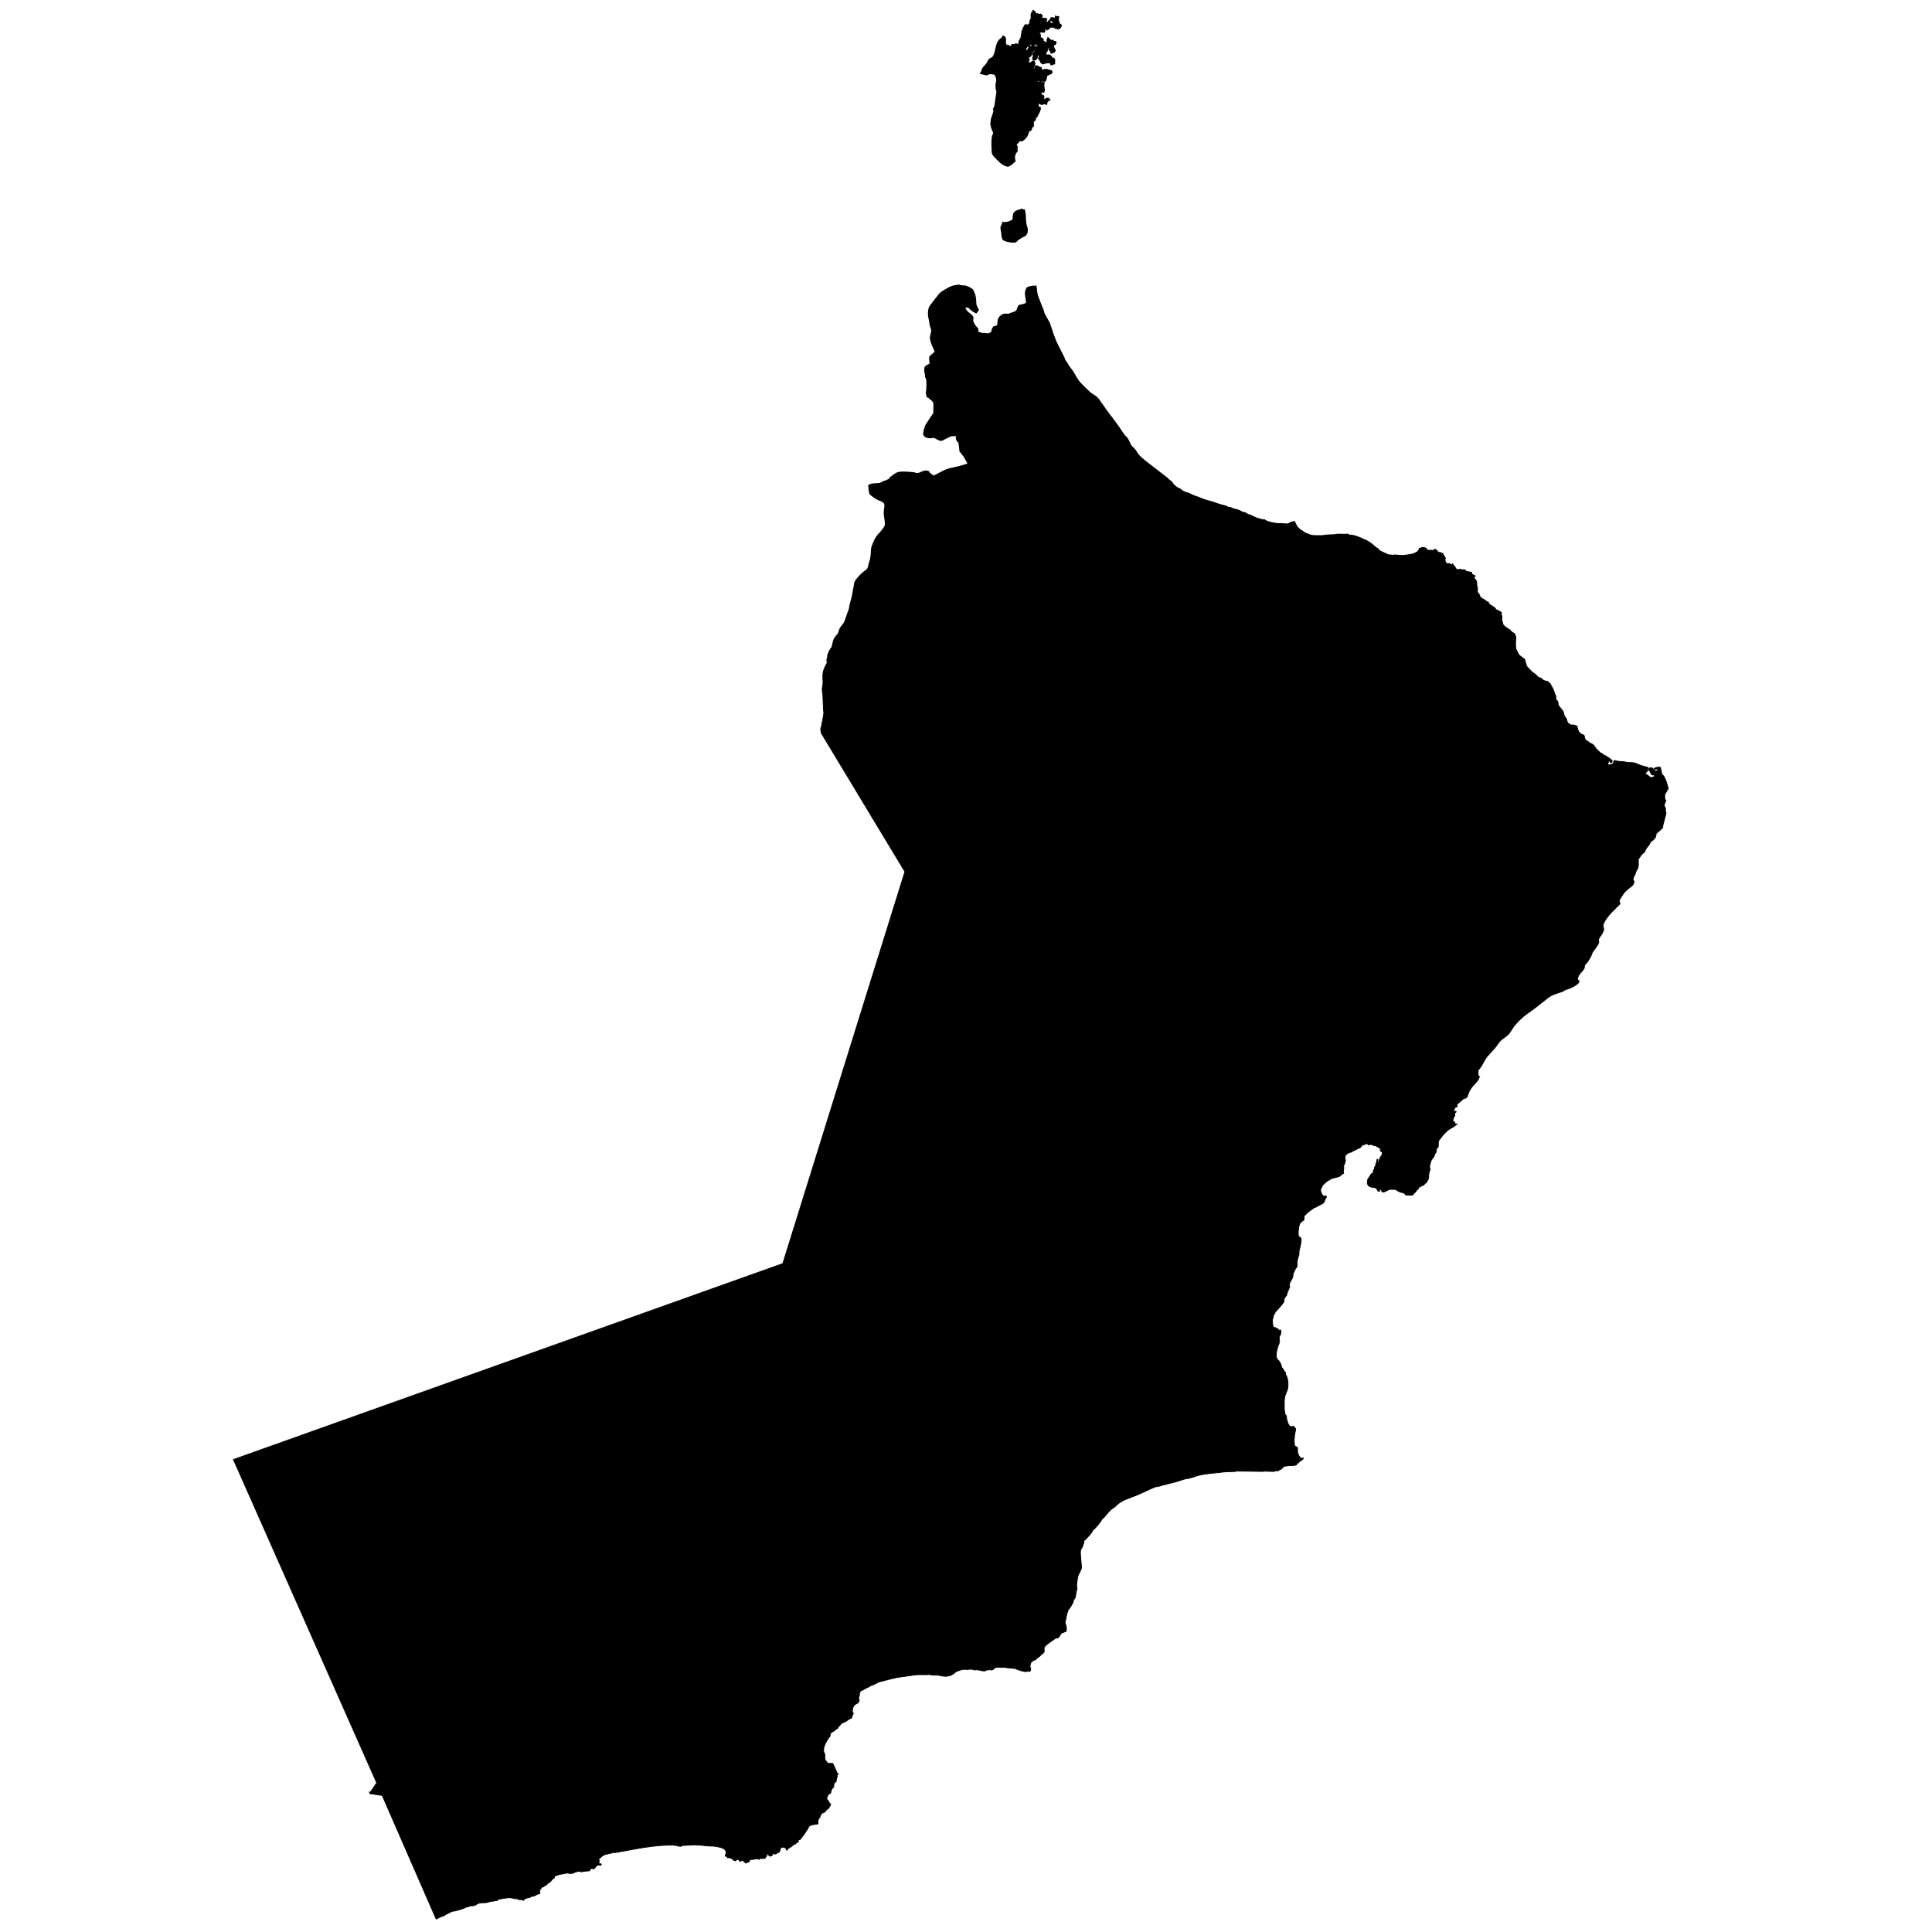 <?xml version="1.0" encoding="UTF-8" standalone="no"?>
<svg
   width="1024"
   height="1024"
   viewBox="0 0 2048 2048"
   id="svg2"
   version="1.1"
   inkscape:version="1.1.2 (b8e25be8, 2022-02-05)"
   sodipodi:docname="vector.svg"
   xmlns:inkscape="http://www.inkscape.org/namespaces/inkscape"
   xmlns:sodipodi="http://sodipodi.sourceforge.net/DTD/sodipodi-0.dtd"
   xmlns="http://www.w3.org/2000/svg"
   xmlns:svg="http://www.w3.org/2000/svg"
   xmlns:rdf="http://www.w3.org/1999/02/22-rdf-syntax-ns#"
   xmlns:cc="http://creativecommons.org/ns#"
   xmlns:dc="http://purl.org/dc/elements/1.1/">
  <defs
     id="defs616" />
  <sodipodi:namedview
     pagecolor="#ffffff"
     bordercolor="#666666"
     borderopacity="1"
     objecttolerance="10"
     gridtolerance="10"
     guidetolerance="10"
     inkscape:pageopacity="0"
     inkscape:pageshadow="2"
     inkscape:window-width="1512"
     inkscape:window-height="872"
     id="namedview614"
     showgrid="false"
     inkscape:zoom="0.38779045"
     inkscape:cx="483.50855"
     inkscape:cy="510.58503"
     inkscape:window-x="0"
     inkscape:window-y="38"
     inkscape:window-maximized="1"
     inkscape:current-layer="svg2"
     fit-margin-top="0"
     fit-margin-left="0"
     fit-margin-right="0"
     fit-margin-bottom="0"
     inkscape:pagecheckerboard="0"
     width="1024px" />
  <title
     id="title4">Flag of Oman</title>
  <path
     style="fill:#000000;fill-opacity:1;stroke:#000000;stroke-width:0.822;stroke-opacity:1"
     d="m 771.206,1360.368 -27.272,9.707 v 585.967 c 1.798,0.192 3.594,0.516 5.393,0.668 2.086,0.178 4.224,0.171 6.317,0.257 0.408,0.018 0.938,-0.016 1.336,0.051 5.586,0.924 15.919,1.988 11.71,9.861 l 0.257,0.565 0.976,0.565 0.924,-0.051 0.462,1.541 c 0.807,-0.587 3.39,0.026 4.212,0.308 l 0.514,1.027 h 1.13 l 0.668,1.284 1.13,0.154 0.462,0.359 c 0.488,-0.498 1.946,-1.683 2.722,-1.643 0.886,0.35 2.105,1.427 2.414,2.363 l 2.311,-1.643 0.205,0.462 c 0.926,0.168 1.448,1.066 2.003,1.746 l 1.078,0.308 0.514,0.822 c 0.613,-0.634 2.028,-1.238 2.927,-1.13 l 0.77,-0.719 -0.154,-1.079 0.36,-0.462 1.181,-0.102 0.462,-0.616 c 1.101,0.546 5.331,-0.453 6.471,-0.77 l 1.849,0.873 0.873,-0.411 0.154,-1.13 1.233,0.205 0.616,0.616 1.49,-0.668 0.668,0.565 1.592,-0.462 0.308,-1.181 c 2.436,-1.53 0.509,-2.986 1.438,-3.903 0.927,1.233 2.124,1.713 2.979,2.979 2.255,-0.422 3.306,-0.537 2.979,-3.03 l 2.722,0.873 c 0.275,-0.385 1.165,-0.565 1.592,-0.565 l 0.77,-0.925 1.387,-0.205 1.335,-1.541 -0.102,-0.616 1.233,-3.03 0.719,-0.565 c 2.592,0 4.793,0.453 5.444,3.338 0.652,-0.274 1.29,-1.354 1.438,-2.003 0.791,-0.095 1.912,-0.929 2.363,-1.541 l 0.565,0.103 c 1.076,-1.152 3.539,-3.178 5.187,-3.441 l 0.719,-1.233 1.284,-0.308 0.616,-0.565 0.257,-1.849 c 0.358,-0.427 1.31,-0.714 1.849,-0.668 0.826,-0.572 0.685,-1.147 0.924,-1.438 0.675,-0.817 3.742,-4.268 3.852,-5.136 l 0.514,-0.308 c 0.425,-1.606 1.195,-1.906 1.9,-3.03 0.667,-1.063 1.217,-2.32 1.798,-3.441 1.163,-2.25 7.214,-2.716 9.553,-2.979 l 0.462,-0.668 c -0.656,-1.782 0.12,-5.229 1.849,-6.215 0.202,-1.783 1.255,-3.122 2.157,-4.622 l 0.411,-0.154 c 1.399,-0.502 2.563,-0.816 3.544,-2.003 0.205,-0.246 0.648,-1.22 0.822,-1.387 0.296,-0.283 1.877,-1.171 2.054,-1.387 0.908,-1.096 1.716,-2.822 2.465,-4.058 l -0.308,-1.027 -1.284,-1.027 c -0.023,-1.155 -1.923,-3.193 -2.619,-4.109 0.366,-1.686 0.979,-4.37 2.568,-5.393 l 1.284,-0.308 c 0.046,-0.054 0.292,-0.309 0.308,-0.359 0.738,-3.304 0.274,-3.28 2.568,-5.855 l 0.822,-0.924 c -0.14,-1.292 0.089,-2.876 0.462,-4.109 0.822,-0.216 1.864,-1.293 2.26,-2.003 -0.154,-1.76 0.069,-2.989 1.027,-4.571 l -0.36,-1.643 1.284,-1.387 -1.181,-0.77 c -0.217,-1.191 -3.016,-6.837 -3.544,-8.063 -0.312,-0.725 -0.712,-1.408 -1.078,-2.106 l -0.462,-0.308 c -0.914,0.273 -2.27,0.289 -3.184,0 l -0.513,0.411 c -2.071,-0.89 -4.14,-3.683 -4.314,-5.958 -0.084,-1.099 0.231,-2.291 0.154,-3.39 -0.016,-0.211 -1.116,-2.929 -1.233,-3.441 -1.15,-5.055 3.62,-12.812 6.728,-16.384 l 0.205,-2.414 c 0.133,-0.166 0.98,-1.256 1.079,-1.335 0.306,-0.243 0.488,-0.31 0.822,-0.514 0.891,-0.544 2.001,-1.102 2.825,-1.746 0.75,-0.583 1.273,-1.26 2.106,-1.746 l 1.13,-0.616 c 0.173,-1.341 1.3,-1.974 2.106,-2.876 0.452,-0.508 0.844,-1.299 1.336,-1.746 1.471,-1.338 3.633,-1.746 5.29,-2.722 2.179,-1.284 2.588,-2.41 5.701,-3.338 0.972,-1.584 1.054,-3.47 2.054,-4.982 -0.818,-0.655 -1.05,-2.052 -1.027,-3.03 0.053,-2.145 1.092,-5.24 2.928,-6.523 0.682,-0.476 1.579,-0.701 2.26,-1.181 2.041,-1.435 2.515,-3.306 1.335,-5.444 0.327,-1.026 0.82,-2.189 1.027,-3.236 0.059,-0.299 -0.117,-1.498 -0.051,-1.746 0.175,-0.672 0.769,-1.614 1.078,-2.26 0.556,-1.16 2.003,-1.114 3.03,-1.643 0.879,-0.45 1.644,-1.177 2.517,-1.643 0.768,-0.411 1.688,-0.631 2.465,-1.027 0.766,-0.391 1.434,-0.972 2.209,-1.335 1.267,-0.595 2.671,-0.972 3.955,-1.541 1.929,-0.856 3.875,-2.239 5.855,-2.927 0.631,-0.219 1.4,-0.238 2.054,-0.411 3.346,-0.887 6.572,-1.863 9.964,-2.619 2.516,-0.56 5.113,-1.277 7.653,-1.695 3.693,-0.608 7.436,-1.031 11.145,-1.541 2.764,-0.38 5.755,-1.009 8.526,-1.181 3.744,-0.233 7.64,-0.035 11.402,-0.051 0.128,0 0.283,-0.205 0.411,-0.205 1.016,0.018 2.185,-0.023 3.184,0.102 0.156,0.02 0.632,0.411 0.77,0.411 l 5.649,0.205 c 0.202,0.016 0.936,-0.185 1.079,-0.154 1.734,0.368 10.359,2.563 11.864,0.308 l 1.13,0.462 c 1.855,-1.491 4.296,-1.68 5.598,-3.903 l 0.565,-0.051 c 0.795,-1.329 3.048,-0.862 3.852,-1.952 l 1.233,-0.102 0.873,-0.668 c 1.397,-0.056 2.867,-0.172 4.263,-0.154 0.442,0 0.948,0.222 1.387,0.205 1.793,-0.053 3.726,-0.61 5.547,-0.257 0.921,0.179 1.955,0.617 2.876,0.719 0.646,0.072 1.445,-0.23 2.106,-0.205 2.981,0.112 5.738,1.405 8.937,1.233 l 0.976,-0.822 c 0.636,-0.016 3.016,-0.159 3.493,-0.616 3.032,1.239 4.54,-0.441 6.625,-2.311 h 0.873 c 1.161,-0.067 2.438,-0.232 3.595,-0.205 1.125,0.026 2.967,0.737 3.955,-0.103 0.853,0.594 11.173,1.329 13.354,1.592 0.082,0.123 0.612,0.701 0.668,0.719 3.268,1.022 6.688,2.482 10.169,2.465 0.174,0 0.719,-0.338 0.924,-0.359 0.83,-0.085 1.78,0.016 2.619,0 l 0.873,-0.719 0.205,-2.517 c -0.702,-0.828 -0.822,-1.97 -0.616,-2.979 0.016,-0.056 0.472,-2.237 0.514,-2.311 0.938,-1.689 3.387,-3.542 5.341,-3.698 0.626,-0.7 1.341,-1.64 2.054,-2.208 0.637,-0.509 1.478,-0.819 2.106,-1.335 0.623,-0.513 1.087,-1.313 1.695,-1.849 1.018,-0.897 2.301,-1.394 3.03,-2.671 0.426,-0.75 0.176,-3.575 0.051,-4.366 0.4,-0.698 0.809,-1.621 1.284,-2.26 0.886,-1.19 9.321,-6.966 11.145,-8.269 4.346,0.621 3.878,-4.094 6.728,-5.495 1.238,-0.61 2.711,-1.045 4.006,-1.541 1.133,-0.833 0.307,-5.207 0.102,-6.215 -0.196,-0.966 -0.777,-1.963 -0.924,-2.927 -0.021,-0.138 0.138,-1.857 0.154,-2.106 0.043,-0.637 0.513,-0.969 0.668,-1.541 0.189,-0.692 0.092,-1.507 0.257,-2.208 0.607,-2.588 1.288,-6.423 2.774,-8.68 0.058,-0.036 0.384,-0.163 0.411,-0.205 1.444,-2.373 3.307,-4.923 4.365,-7.499 0.132,-0.319 0.18,-1.535 0.308,-1.798 0.194,-0.398 1.621,-2.174 1.695,-2.414 0.652,-2.104 0.716,-4.653 1.181,-6.831 0.082,-0.385 0.754,-2.019 0.77,-2.26 0.079,-1.302 -0.406,-2.748 -0.359,-4.058 0.084,-2.35 0.518,-4.843 0.77,-7.191 0.054,-0.506 0.417,-1.083 0.514,-1.592 0.043,-0.227 -0.056,-1.018 0,-1.181 0.695,-2.002 3.995,-7.318 3.852,-9.142 l -1.181,-15.048 0.205,-3.39 c 0.335,-1.093 1.42,-2.263 1.9,-3.338 0.669,-1.5 1.135,-3.225 1.695,-4.777 l -0.565,-1.079 c 1.901,-1.69 9.862,-9.632 9.604,-11.607 3.314,-2.341 6.402,-6.828 9.039,-9.912 0.117,-0.136 0.286,-1.112 0.411,-1.284 0.585,-0.807 1.562,-1.633 2.26,-2.363 0.125,-0.132 0.509,-0.23 0.616,-0.359 2.561,-3.133 5.067,-6.355 8.166,-8.988 0.592,-0.503 1.473,-0.819 2.106,-1.284 2.01,-1.474 3.685,-3.585 5.752,-4.982 1.982,-1.338 4.336,-2.455 6.42,-3.647 0.177,-0.102 0.759,-0.11 0.976,-0.205 3.798,-1.648 7.702,-2.932 11.505,-4.52 6.271,-2.616 12.333,-5.854 18.644,-8.372 0.72,-0.288 1.902,-0.579 2.671,-0.719 0.168,-0.033 0.685,0.145 0.822,0.103 6.923,-2.137 13.943,-3.624 20.904,-5.598 3.732,-1.058 7.921,-3.027 11.864,-2.979 l 0.616,-0.565 c 2.584,0.072 5.677,-1.637 8.166,-2.311 5.279,-1.428 11.048,-2.168 16.487,-2.722 l 9.45,-0.976 c 0.079,-0.01 0.713,-0.31 0.822,-0.359 l 0.411,0.205 c 4.322,-0.6 8.571,-0.352 12.891,-0.616 0.339,-0.02 1.47,-0.462 1.746,-0.462 9.414,0.15 18.832,0.235 28.248,0.36 0.202,0 0.646,-0.237 0.873,-0.257 0.541,-0.044 1.199,0.035 1.746,0.051 l 8.68,0.257 c 0.103,0 1.047,-0.56 1.233,-0.616 0.865,-0.26 2.373,-0.062 3.287,-0.103 1.036,-1.063 2.425,-1.198 3.493,-2.003 0.751,-0.569 1.286,-1.576 2.003,-2.208 1.369,-1.204 9.228,-1.476 11.351,-1.438 0.267,0.01 2.23,-0.526 2.619,-0.616 l 0.616,-2.157 1.13,0.205 1.592,-1.9 c 0.913,0.064 3.068,-1.92 3.647,-2.517 l 0.308,-0.976 -1.438,0.462 -1.49,-0.462 c -1.257,-1.014 -2.771,-3.813 -3.082,-5.341 -0.4,-1.967 0.084,-4.113 -0.565,-6.112 -0.638,-0.161 -2.414,-0.828 -2.671,-1.541 -1.121,-5.664 -0.233,-11.066 0.924,-16.641 0.03,-0.138 -0.087,-1.415 -0.102,-1.644 l -1.695,-2.054 c -0.835,-0.429 -2.015,0.189 -2.876,0.205 -3.476,0.044 -5.1,-9.431 -5.136,-11.607 l -1.233,-1.335 c -0.539,-2.825 -1.095,-5.552 -0.873,-8.423 l 0.051,-0.36 c -0.212,-3.369 -0.231,-8.157 0.77,-11.351 0.717,-2.283 1.972,-4.485 2.619,-6.78 1.011,-3.589 0.62,-12.832 -2.209,-15.305 0.27,-0.713 0.082,-2.053 -0.205,-2.722 -1.528,-0.212 -1.945,-3.904 -3.647,-4.571 -0.422,-1.456 -0.825,-3.712 -1.746,-4.982 l 0.102,-0.359 c -1.283,-0.751 -1.05,-1.58 -1.644,-2.311 -0.182,-0.225 -1.011,-0.681 -1.233,-0.924 -2.952,-3.236 -0.475,-11.604 0.616,-14.946 0.235,-0.718 0.762,-1.384 0.976,-2.106 0.053,-0.179 -0.034,-0.852 0,-1.079 0.054,-0.344 0.494,-1.129 0.514,-1.438 0.051,-0.769 -0.551,-3.326 -0.462,-3.801 0.255,-1.361 1.333,-2.799 1.695,-4.16 0.234,-0.881 0.175,-2.256 0.257,-3.184 0.016,-0.133 -0.074,-0.563 -0.104,-0.719 -0.45,0.238 -1.417,0.45 -1.9,0.205 -0.373,-0.319 -1.229,-1.134 -1.438,-1.592 l -0.924,0.051 c -0.437,-0.46 -1.716,-1.541 -2.414,-1.541 l -0.616,0.719 c -1.397,-0.932 -1.887,-6.947 -1.643,-8.629 0.253,-1.745 1.229,-3.358 1.181,-5.187 l 0.565,-0.565 -0.051,-0.359 1.027,-1.233 0.102,-0.924 c 0.531,-0.054 7.617,-8.287 8.32,-9.348 0.455,-0.684 0.845,-1.532 1.233,-2.26 -0.996,-1.972 1.577,-4.978 2.722,-6.266 -0.379,-1.279 2.74,-7.128 3.338,-9.193 l -0.668,-1.181 c -0.048,-0.75 0.103,-1.487 0.36,-2.208 H 771.206 Z"
     id="rect8"
     inkscape:connector-curvature="0" />
  <path
     style="fill:#000000;fill-opacity:1;stroke:#000000;stroke-width:5.424;stroke-miterlimit:4;stroke-dasharray:none;stroke-opacity:1"
     d="m 1015.732,304.404 c -0.639,0.049 -1.364,0.407 -2.003,0.514 -0.776,0.128 -1.66,0.071 -2.414,0.257 -2.313,0.57 -5.735,2.558 -7.858,3.749 -0.781,0.439 -4.987,3.072 -5.495,3.698 -1.368,1.68 -10.582,13.324 -10.786,13.97 -1.136,3.616 -1.106,7.427 -0.102,11.094 0.586,2.146 0.869,6.403 1.541,8.012 1.998,4.781 1.092,5.559 0.154,10.323 -0.051,0.251 -0.479,2.066 -0.462,2.208 0.028,0.72 0.933,3.426 1.13,4.366 0.421,2.007 3.137,6.92 4.058,9.604 -0.256,3.44 -3.84,4.682 -5.804,6.985 -0.578,2.709 1.045,5.703 0.205,7.807 -1.567,1.325 -3.653,1.797 -5.239,3.133 -0.711,3.412 -0.107,2.957 0.462,6.215 0.127,0.736 -0.069,1.699 0.102,2.414 0.243,1.019 1.04,2.064 1.233,3.082 0.416,2.183 0.327,8.198 0.205,10.683 -0.125,2.544 -1.003,3.691 -0.102,6.471 1.27,0.442 2.281,1.519 3.287,2.363 1.333,1.118 2.958,2.407 3.646,4.057 1.343,3.22 0.411,10.076 0.411,13.765 -1.074,1.068 -7.767,11.266 -8.526,12.635 -0.512,0.924 -2.343,7.266 -2.209,8.166 1.308,2.704 7.068,1.845 9.296,1.387 1.488,0.818 3.063,1.427 4.52,2.311 3.181,1.929 3.567,0.489 6.061,-0.77 1.401,-0.707 2.859,-1.286 4.263,-2.003 0.509,-0.258 1.185,-0.808 1.695,-0.924 2.039,-0.47 5.049,-0.232 7.242,-0.411 0.672,0.662 1.357,1.307 1.798,2.157 -0.39,3.174 -0.115,4.133 2.362,6.266 0.702,3.052 0.922,6.387 1.284,9.502 1.178,1.619 2.585,3.065 3.749,4.674 0.588,0.815 4.051,6.942 4.52,7.961 0.345,0.751 0.514,1.806 0.616,2.619 -3.357,2.533 -17.884,5.412 -21.623,6.317 -4.592,1.113 -8.943,3.993 -13.2,6.112 -1.684,0.837 -3.453,1.953 -5.393,1.284 -1.574,-1.328 -4.982,-3.037 -5.598,-4.879 -2.533,-0.98 -6.496,2.344 -10.169,2.568 -1.784,0.108 -3.214,-0.765 -4.879,-0.976 -2.651,-0.339 -10.426,-0.766 -13.251,-0.462 -4.804,0.516 -6.925,4.061 -10.426,5.906 h 2.619 c -2.488,0.989 -4.831,2.273 -7.293,3.287 -0.74,0.304 -1.648,0.38 -2.363,0.719 -0.475,0.224 -1.104,0.811 -1.541,1.13 -0.989,0.324 -1.893,0.666 -2.773,0.822 -3.106,0.552 -6.588,0.082 -9.553,1.233 0.079,2.253 0.398,4.454 0.976,6.625 1.072,1.124 6.802,4.907 8.115,5.496 0.895,0.401 2.056,0.491 2.927,0.924 1.254,0.626 2.167,1.791 3.595,2.363 0.733,1.098 1.607,3.202 1.541,4.52 -0.163,3.279 -1.004,6.713 -0.77,9.964 0.049,0.68 0.314,1.422 0.411,2.106 1.399,9.924 1.795,9.622 -4.879,17.925 -1.566,1.663 -3.133,3.247 -4.366,5.085 -1.505,2.245 -4.342,8.837 -4.725,11.505 -0.207,1.446 -0.043,3.052 -0.154,4.52 -0.113,1.52 -0.374,3.152 -0.565,4.674 -0.313,2.493 -1.227,4.594 -1.9,6.985 -0.344,1.22 -0.48,2.601 -0.873,3.801 -0.299,0.912 -1.815,3.072 -2.517,3.698 -0.876,0.782 -2.004,1.371 -2.927,2.106 -2.107,1.675 -8.047,7.557 -8.834,10.118 -0.265,0.864 -0.258,2.072 -0.411,2.979 -0.306,1.805 -0.808,3.59 -1.13,5.393 -0.289,1.619 -0.427,3.273 -0.77,4.879 -0.759,3.54 -1.943,6.992 -2.722,10.529 -0.341,1.548 -0.446,3.258 -0.873,4.776 -0.398,1.413 -1.132,2.876 -1.644,4.263 -0.973,2.638 -1.737,5.386 -2.722,8.012 -1.371,3.657 -4.245,5.758 -5.701,8.937 -0.628,1.371 -0.703,3.16 -1.541,4.468 -1.216,1.9 -2.944,3.522 -4.16,5.496 -1.568,2.544 -1.78,8.726 -3.492,11.197 0.669,4.535 0.863,2.672 0.668,2.876 l 722.329,2.363 c -1.323,-2.381 -2.073,-11.749 -1.592,-15.254 0.168,-1.22 0.393,-2.211 0.257,-3.492 l -0.565,-0.462 -0.513,-1.952 c -0.854,-0.532 -1.937,-1.046 -2.671,-1.695 -0.75,-0.662 -1.297,-1.662 -2.054,-2.311 -0.17,-0.145 -0.966,-0.359 -1.181,-0.514 -2.378,-1.691 -5.308,-3.33 -6.728,-6.009 -0.038,-0.579 -0.159,-2.367 -0.411,-2.876 l -0.513,-0.36 c -0.494,-1.905 -0.199,-3.893 -0.154,-5.855 l -1.078,-1.644 0.308,-1.489 c -0.808,-0.49 -1.67,-1.135 -2.517,-1.541 -0.286,-0.136 -1.316,-0.281 -1.541,-0.411 -1.231,-0.71 -1.606,-2.185 -2.414,-2.825 -2.093,-1.653 -5.861,-2.743 -6.779,-5.598 -1.591,-0.518 -2.518,-1.684 -3.852,-2.568 -0.703,-0.465 -1.613,-0.835 -2.362,-1.233 -0.444,-0.393 -2.357,-2.07 -2.414,-2.157 -1.032,-1.537 -0.558,-3.226 -2.774,-4.52 -1.396,-3.777 -0.174,-3.822 -0.616,-6.215 -0.258,-1.395 -1.122,-4.56 -0.719,-5.906 -0.511,-1.844 -3.123,-4.491 -4.52,-5.65 l 1.13,-0.873 -1.387,-0.719 -0.308,-1.541 -1.644,-0.308 -0.565,1.335 -2.054,-0.719 -0.205,0.668 0.668,1.849 -2.054,-1.541 c 0.462,-0.421 0.51,-2.072 0.462,-2.619 l -0.77,-0.976 -2.054,-0.205 -0.976,2.414 -0.565,-2.517 -0.719,-0.257 c -2.095,1.037 -3.67,-0.39 -5.804,-0.616 0.12,-0.975 -1.338,-3.165 -1.9,-3.852 l -1.233,1.644 c -0.447,-0.008 -1.077,-0.435 -1.335,-0.77 l 0.051,-0.668 c -0.167,-0.549 -0.74,-1.57 -1.284,-1.849 l -1.592,0.36 -2.979,-1.335 -0.976,-1.798 -0.77,-0.462 -0.257,-0.719 c 0.257,-0.373 0.415,-1.11 0.257,-1.541 l -1.695,-1.798 1.335,-1.13 -1.49,-2.465 c -0.534,0.084 -1.456,-0.531 -1.798,-0.873 l -0.976,0.051 -0.925,-0.462 -0.565,0.411 -1.181,-0.308 -0.514,0.462 -0.513,-0.205 -0.257,-0.616 0.668,-1.13 -0.154,-0.873 -0.411,-0.36 c -0.858,0.455 -2.936,1.261 -3.955,1.027 l -0.925,-0.565 c -0.691,-0.079 -1.729,0.194 -2.311,0.565 -2.594,0.274 -2.812,-2.957 -4.725,-3.338 -0.611,-0.003 -2.149,0.005 -2.722,0.257 -0.336,1.45 -1.812,2.476 -2.465,3.852 l -1.849,0.873 -3.595,1.798 c -1.137,0.335 -1.812,0.307 -2.979,0.514 -7.401,1.316 -9.221,1.337 -16.795,0.668 l -0.411,0.462 -9.039,-0.924 c -0.278,-0.028 -0.322,-0.517 -0.411,-0.77 -2.183,-0.994 -4.514,-1.908 -6.625,-3.03 -1.218,-0.646 -1.952,-1.766 -3.39,-2.208 l -0.205,-0.873 c -2.13,-0.746 -6.184,-5.71 -7.704,-5.752 -0.046,-0.071 -0.199,-0.376 -0.257,-0.411 -1.106,-0.695 -2.284,-1.569 -3.441,-2.157 -0.85,-0.432 -1.894,-0.641 -2.774,-1.027 -0.57,-0.25 -1.073,-0.676 -1.643,-0.924 -2.989,-1.302 -5.922,-2.445 -9.091,-3.184 -1.966,-0.46 -4.317,-0.049 -6.061,-1.335 -0.365,0.062 -0.923,0.214 -1.284,0.205 -2.891,-0.049 -5.845,-0.178 -8.731,-0.103 -1.125,0.03 -2.312,0.375 -3.441,0.462 -2.713,0.21 -5.456,0.169 -8.166,0.411 -1.702,0.151 -3.245,0.638 -4.982,0.616 -5.083,-0.061 -10.145,0.581 -14.894,-1.489 l -0.462,0.103 c -1.119,-1.316 -2.341,-1.011 -3.544,-1.695 -1.349,-0.766 -2.529,-1.95 -3.852,-2.773 -0.24,-0.15 -1.206,-0.377 -1.387,-0.514 -1.044,-0.799 -1.713,-2.265 -3.03,-2.722 -0.151,-0.628 -1.079,-1.475 -1.592,-1.798 l -0.514,1.13 0.462,1.13 -0.514,0.103 c -0.349,-0.526 -1.314,-1.335 -2.003,-1.335 l 2.157,-2.517 -1.181,-2.363 c -0.182,0.043 -0.618,0.085 -0.77,0.154 -0.37,0.169 -4.415,2.091 -4.52,2.106 -1.915,0.265 -6.084,-0.279 -8.166,-0.36 l -0.462,0.36 c -0.955,-0.485 -1.877,-0.102 -2.825,-0.257 -3.871,-0.629 -10.508,-1.435 -13.97,-3.749 l -0.77,0.668 -0.976,-0.976 c -2.179,-0.59 -4.554,-1.055 -6.677,-1.798 -2.59,-0.907 -5.024,-2.48 -7.601,-3.441 -0.794,-0.296 -1.813,-0.414 -2.568,-0.77 -0.908,-0.429 -1.704,-1.294 -2.619,-1.695 -0.22,-0.097 -1.447,-0.108 -1.746,-0.205 -2.003,-0.654 -4.263,-2.162 -5.907,-2.722 -1.298,-0.444 -2.736,-0.585 -4.057,-0.976 -1.331,-0.394 -2.769,-1.332 -4.109,-1.592 -0.358,-0.069 -1.831,-0.079 -2.054,-0.154 -0.628,-0.214 -1.275,-0.922 -1.9,-1.181 -0.729,-0.302 -1.742,-0.461 -2.517,-0.668 -2.879,-0.774 -5.748,-1.48 -8.526,-2.568 -3.616,-1.418 -7.767,-2.363 -11.505,-3.492 -2.441,-0.738 -4.519,-1.833 -6.882,-2.722 -1.535,-0.579 -3.046,-0.878 -4.571,-1.541 -3.098,-1.348 -6.439,-3.253 -9.81,-3.801 -0.074,-0.076 -0.443,-0.429 -0.514,-0.462 -0.915,-0.427 -2.082,-0.856 -2.928,-1.387 -0.634,-0.399 -1.111,-1.198 -1.746,-1.592 -0.963,-0.597 -2.22,-0.893 -3.184,-1.489 -0.997,-0.616 -2.242,-1.638 -3.133,-2.414 -0.69,-0.6 -1.575,-1.455 -2.157,-2.157 -0.444,-0.537 -0.748,-1.427 -1.233,-1.9 -0.971,-0.95 -2.299,-1.677 -3.338,-2.568 -0.415,-0.355 -0.703,-0.957 -1.13,-1.284 -5.846,-4.479 -11.704,-9.034 -17.514,-13.559 -3.951,-3.075 -9.665,-7.268 -12.943,-10.888 -1.425,-1.573 -2.519,-3.821 -3.801,-5.547 -1.458,-1.966 -3.738,-3.615 -5.033,-5.65 -1.353,-2.125 -2.125,-4.767 -3.492,-6.882 -0.792,-1.226 -2.284,-2.261 -3.184,-3.441 -1.814,-2.377 -3.445,-5.025 -5.136,-7.499 -4.25,-6.214 -8.966,-12.186 -13.456,-18.233 -3.159,-4.253 -5.992,-8.821 -9.245,-12.994 -2.022,-2.593 -5.611,-3.808 -8.064,-6.009 -3.326,-2.986 -8.334,-7.893 -11.196,-11.042 -3.237,-3.558 -5.308,-8.455 -7.961,-12.429 -1.175,-1.76 -2.715,-3.28 -3.903,-5.033 -0.633,-0.937 -1.03,-2.127 -1.643,-3.082 -0.8,-1.246 -1.946,-2.368 -2.671,-3.647 -0.429,-0.756 -0.476,-1.885 -0.873,-2.671 l -6.985,-13.816 c -3.568,-7.056 -6,-15.699 -8.629,-23.163 -0.15,-0.422 -0.547,-0.934 -0.77,-1.335 -1.468,-2.631 -3.139,-5.264 -4.468,-7.961 -0.682,-1.381 -0.83,-3.138 -1.438,-4.571 -1.834,-4.319 -3.512,-8.644 -5.136,-13.045 l -1.13,-3.082 c -0.528,-2.36 -0.706,-5.19 -1.027,-7.601 -2.035,0.065 -3.962,0.384 -5.855,1.181 l -0.411,0.668 c -2.372,3.77 0.808,10.042 0.104,14.638 -1.17,2.331 -6.099,3.279 -8.629,3.749 -1.401,2.413 -0.454,3.047 -3.287,6.009 -0.948,0.991 -2.209,1.118 -3.493,1.541 -1.703,0.56 -3.099,1.405 -4.879,1.798 -4.212,0.93 -4.466,-1.508 -8.372,2.208 -2.374,2.26 -0.768,7.673 -2.722,9.964 -1.5,0.24 -2.897,0.717 -4.314,1.233 -0.628,0.799 -1.314,4.246 -1.489,5.29 -0.844,0.874 -4.718,2.295 -5.907,2.363 -0.314,0.018 -0.458,-0.068 -0.77,-0.103 -1.068,-0.12 -2.416,-0.451 -3.493,-0.462 -0.543,-0.007 -1.161,0.2 -1.695,0.154 -0.694,-0.059 -1.7,-0.489 -2.414,-0.668 -2.093,-0.498 -2.843,-1.211 -4.314,-2.671 l -0.205,-1.746 -0.462,-0.308 0.565,-1.027 c -0.028,-0.059 -0.274,-0.592 -0.308,-0.616 -0.365,-0.268 -0.871,-0.558 -1.181,-0.873 -0.882,-0.897 -3.745,-5.685 -3.852,-7.19 l 0.205,-3.955 c -0.561,-1.256 -5.253,-3.953 -6.779,-6.369 -0.766,-1.216 -2.518,-3.732 -1.592,-5.239 0.527,-0.856 1.377,-1.091 2.26,-1.438 1.98,-0.777 4.402,0.05 6.061,1.284 0.191,0.143 0.751,0.966 0.976,1.181 1.172,1.123 2.699,2.066 4.109,2.876 l 0.411,-0.514 c -0.974,-1.79 -1.678,-3.321 -2.311,-5.29 -0.028,-0.09 0,-0.264 0,-0.36 -0.196,-5.787 -0.22,-9.227 -3.133,-14.381 -1.609,-1.182 -4.298,-2.539 -6.163,-3.03 -1.036,-0.271 -2.554,-0.079 -3.647,-0.205 -0.927,-0.107 -2.811,-0.836 -3.647,-0.77 z"
     id="rect10"
     inkscape:connector-curvature="0"
     sodipodi:nodetypes="ccccccccccccccccccccccccccccccccccccccccccccccccccccscccccccccccccccccccsccccccccccccccccccccccccccccccccccccccccccccccccccccccccccccccccccccccccccccccccccccccccccccccccccccccccccccccccccccccccccccccccccccccccccccccccccccccscccccccccccccccccccccccccccccccccccccccccccccccccccccccccc" />
  <path
     inkscape:connector-curvature="0"
     style="fill:#000000;fill-opacity:1;stroke:#000000;stroke-width:3.287;stroke-miterlimit:4;stroke-dasharray:none;stroke-opacity:1"
     d="m 1095.495,12.627 c -2.388,3.22 -0.877,4.795 -1.335,7.036 -0.044,0.219 -1.032,2.081 -1.181,2.465 -0.593,1.54 0.765,2.404 -0.565,5.29 l -0.565,0.205 -0.976,-0.77 -1.335,1.387 -0.77,-0.103 -0.822,-0.719 -0.565,-0.051 -1.695,2.928 4.828,4.931 3.133,0.77 0.102,0.411 -0.77,0.154 -0.308,0.36 2.208,1.592 0.359,0.822 -1.079,1.695 -0.462,0.154 -0.976,-0.873 -1.592,-0.205 c -0.478,-0.222 -1.085,-1.75 -1.233,-2.208 l -1.079,-0.77 -0.668,-1.541 -1.233,-0.514 -1.233,-1.644 -1.233,-0.308 c -0.561,1.075 -0.048,1.567 -0.154,2.363 -0.086,0.631 -0.478,1.269 -0.565,1.9 -0.115,0.832 0.454,1.302 -0.359,2.517 0.161,0.677 0.316,1.336 0.514,2.003 l -0.308,0.514 -1.387,-0.103 c -1.373,2.34 -1.707,6.624 -0.36,9.091 l 1.233,0.822 1.695,0.051 c 1.702,-0.687 3.196,-3.396 3.852,-4.982 l 0.719,0.668 c 0.753,0.049 2.822,-2.698 3.441,-3.39 l 0.77,0.103 1.233,2.876 0.668,-0.411 1.027,-3.903 0.514,1.9 0.462,-0.257 0.514,-1.284 0.976,0.103 0.205,2.208 c 0.54,-0.26 2.236,-0.781 2.825,-0.411 l 0.462,1.181 -0.308,0.822 h -1.027 l -0.051,0.514 c 0.506,0.398 1.88,1.677 2.003,2.363 l -0.102,0.308 -1.592,-0.462 -0.205,1.9 c -0.989,-0.035 -2.618,-1.157 -3.287,-1.798 -1.39,-0.127 -3.018,8.2e-5 -4.365,0.36 l -1.541,-0.565 c -0.11,0.815 -2.739,5.217 -3.236,5.444 l -0.719,0.051 -0.873,-1.541 -0.77,-0.154 -1.078,0.462 -2.979,-1.181 -0.924,0.154 1.387,1.027 0.102,0.462 c -0.511,0.299 -1.828,-0.058 -2.311,-0.257 -0.832,-0.432 -1.316,-3.791 -1.387,-4.622 l -0.873,1.181 -0.565,0.051 0.051,-3.287 -0.668,-0.257 -1.335,1.644 -1.284,-1.079 h -0.976 c -0.61,0.136 -1.501,2.529 -1.746,3.082 l -0.668,0.36 -1.336,-0.77 -0.822,-1.489 -0.77,-0.205 -1.284,1.695 -0.822,0.257 -0.359,-0.514 c 0.549,-2.092 -0.922,-3.644 -1.027,-5.547 -0.089,-1.586 0.567,-3.24 -0.205,-4.776 l -0.719,-0.565 c -1.321,2.059 -2.087,2.068 -3.39,3.287 -2.59,2.423 -3.599,8.578 -4.314,11.813 -0.424,1.921 -1.881,6.159 -3.595,7.242 -1.683,1.063 -2.182,0.457 -3.647,2.414 -0.583,0.781 -0.866,1.985 -1.387,2.825 -1.343,2.161 -3.527,3.906 -4.879,6.06 -0.525,0.835 -0.714,2.256 -1.13,3.184 -0.108,0.242 -0.251,0.445 -0.359,0.616 l 4.674,1.079 c 0.331,-0.122 3.745,-1.43 3.852,-1.438 0.141,-0.01 4.649,0.701 5.085,0.77 1.804,1.315 3.03,5.199 3.082,7.293 0,0.145 -0.75,4.117 -0.822,4.52 0.023,1.471 -0.1,2.983 0.051,4.314 0.051,0.457 0.896,3.524 0.873,3.698 l -2.157,15.151 c -0.016,0.105 -1.156,2.53 -1.336,2.928 1.246,2.036 -1.714,8.595 -2.311,10.837 -0.268,1.004 -0.323,2.296 -0.462,3.338 -0.532,3.976 1.577,7.67 3.03,11.248 -0.459,1.155 -1.206,2.579 -1.438,3.749 -1.057,5.366 -0.456,11.118 -0.308,16.538 0.044,1.599 1.475,3.291 2.568,4.366 4.257,4.186 7.034,8.197 12.891,9.553 2.627,-0.999 4.445,-2.894 6.523,-4.725 -0.136,-0.429 -0.221,-0.865 -0.308,-1.335 -0.712,-3.887 0.324,-6.357 2.722,-9.604 l -0.514,-2.003 0.514,-1.541 -1.283,-2.311 c 0.023,-0.099 0.176,-0.941 0.205,-0.976 1.438,-1.662 4.472,-4.638 5.495,-6.369 0.487,-0.822 1.841,-3.588 2.722,-3.903 l 0.616,0.411 -2.517,5.29 0.873,0.051 c 5.118,-3.824 5.896,-6.861 6.471,-13.045 l 0.411,-0.257 1.079,2.414 0.411,0.103 0.514,-0.616 0.565,-2.825 1.49,-0.668 0.051,-4.212 -1.438,-1.335 0.514,-0.668 2.054,0.36 0.822,-0.565 0.257,-0.668 c -0.097,-0.634 -2.102,-1.75 -2.619,-2.003 l -0.051,-0.565 0.462,-0.411 c 1.275,-0.079 2.468,0.046 3.749,0.154 0.819,-1.647 3.491,-6.42 3.698,-8.064 l -0.154,-0.616 -1.798,-0.668 -0.565,-1.233 0.565,-4.776 0.77,-0.36 3.698,2.054 2.208,-0.976 1.952,0.565 c 0.164,-1.297 1.51,-3.068 2.619,-3.698 l -0.411,-0.411 c -0.807,-0.072 -2.787,1.409 -3.338,1.9 -0.718,-0.171 -1.947,-1.51 -2.362,-2.054 l 0.462,-1.952 -0.308,-0.873 c -1.124,-0.988 -3.922,-1.157 -4.366,-2.26 0.227,-0.827 1.307,-1.355 1.952,-1.798 0.118,-0.081 1.502,-1.775 1.695,-2.003 l 0.668,-0.205 0.822,0.462 c 0.493,-1.154 -1.227,-4.782 -0.308,-7.755 -1.762,-0.61 -2.471,1.225 -4.982,-0.565 -0.639,-0.097 -1.928,0.974 -2.311,1.387 l -0.513,-0.565 c 0,-0.12 -0.03,-0.403 0,-0.514 0.94,-3.619 0.244,-3.264 3.493,-4.314 l 0.822,0.257 0.719,1.181 2.003,-0.77 2.208,0.565 c 1.48,-1.18 0.509,-4.482 2.26,-6.163 1.293,-1.244 3.59,-1.097 4.725,-2.517 l -0.103,-0.462 c -1.502,-0.45 -3.25,-1.167 -4.776,-1.438 -0.919,-0.163 -4.963,0.777 -5.701,1.438 l -0.616,-0.514 -0.102,-2.928 -0.668,-0.36 -1.13,1.079 -0.514,0.103 c -0.11,-0.427 -0.431,-2.319 -0.873,-2.465 l -0.924,-0.103 c -0.27,0.652 -1.404,3.874 -1.952,4.109 l -0.77,0.103 -1.027,-1.079 -0.924,0.257 -0.205,-0.924 c 0.391,-1.001 2.304,-5.405 2.209,-6.317 l -0.462,-0.822 -0.77,-0.051 c -0.479,0.542 -1.611,1.492 -2.363,1.644 l -1.027,-0.154 c -0.838,1.479 -1.485,3.274 -1.849,4.931 l -0.616,0.462 -1.849,0.051 c -0.368,-1.43 0.508,-4.5 1.592,-5.496 l -0.308,-0.822 1.438,-3.595 -0.565,-0.976 -1.335,2.619 -0.719,-0.257 c -0.062,-0.909 -0.418,-2.685 -1.079,-3.39 l 0.411,-0.976 c 0.792,-0.61 3.226,-0.731 4.16,-0.719 0.688,-0.312 1.523,-1.41 1.849,-2.054 l -0.565,-1.387 3.133,-3.492 1.233,-0.36 2.928,0.873 0.719,1.027 c -0.378,0.971 -2.603,1.852 -3.493,2.054 l -0.411,1.079 0.616,2.157 -0.822,2.619 0.154,0.565 0.411,0.154 c 0.701,-0.115 1.618,-0.894 1.952,-1.489 0.24,-5.013 2.356,-3.262 4.571,-6.369 l 0.462,0.051 0.411,0.976 -1.181,2.517 0.411,1.798 -0.77,1.13 v 0.822 l 1.387,1.233 c 0.209,1.305 0.595,2.824 2.054,3.133 2.146,-1.06 5.829,-1.496 8.166,-1.027 l 0.565,0.462 0.411,1.489 h 0.514 l 0.822,-0.77 0.668,-0.051 0.051,-3.287 -0.359,-0.36 -1.079,0.719 -0.616,-0.308 c -0.412,-1.824 -1.474,-4.117 -3.647,-4.16 l -0.462,0.154 -0.976,1.438 c -0.489,-0.039 -1.349,-0.408 -1.592,-0.873 -0.245,-1.239 -0.905,-4.881 -0.514,-6.112 l 1.181,0.051 0.308,-0.514 c -0.182,-0.513 -0.331,-1.732 0.051,-2.208 l 2.773,-2.311 1.027,-0.051 1.027,0.976 0.102,0.822 -0.822,1.849 1.233,0.976 0.462,1.644 c 0.604,-0.138 2.216,-0.771 2.465,-1.438 -0.811,-1.918 -2.504,-4.348 -1.438,-6.471 0.347,-0.486 1.235,-1.027 1.849,-1.027 l 0.462,-0.77 -0.154,-0.308 -1.541,-0.103 -0.976,-1.13 c -1.928,0.869 -2.95,-0.916 -4.314,-2.106 l -0.308,0.719 0.36,1.849 -1.695,1.952 -1.335,0.051 c -0.677,-0.608 -2.311,-1.605 -3.287,-1.541 l -0.462,-0.976 0.154,-1.541 -0.359,-0.514 -0.514,-0.103 -1.181,0.565 -1.181,-0.616 0.359,-1.027 -1.49,-0.411 -0.359,-0.462 0.359,-0.77 1.284,-0.616 0.257,-0.719 c -0.03,-0.802 -1.416,-2.332 -1.952,-2.825 l -0.102,-0.565 0.513,-0.822 c 1.167,-0.53 4.696,-0.49 5.958,-0.462 l 0.154,-0.616 -0.719,-1.798 0.154,-0.616 3.852,-0.616 0.616,1.027 c 0.697,-0.337 1.471,-1.413 1.644,-2.157 0.708,-0.804 6.13,-0.421 7.19,-0.411 l 0.462,0.36 -0.359,0.924 c 0.795,0.376 2.296,0.392 3.133,0.257 0.486,-0.148 1.245,-1.582 1.438,-2.003 l -0.205,-0.411 -2.568,-0.411 -0.102,-0.462 0.77,-1.284 c -0.857,-1.481 -1.149,-4.2 -0.873,-5.855 l -0.822,0.103 -0.411,-0.257 -0.77,2.979 c -0.666,-0.539 -2.87,-2.095 -3.801,-2.003 l -0.257,0.873 c 0.325,0.772 2.271,1.724 2.979,2.003 0.272,1.053 1.074,2.373 1.9,3.082 -0.435,0.386 -3.913,-0.086 -4.931,0.103 -0.513,0.097 -1.728,0.826 -2.208,0.514 -0.509,-0.411 -0.692,-1.888 -0.668,-2.465 -0.838,0.873 -2.076,1.754 -3.338,1.233 -1.112,-1.371 -0.893,-2.491 -0.257,-4.212 l -0.411,-0.308 -0.77,0.308 -1.541,-0.411 c -0.42,0.472 -2.063,2.079 -2.774,2.003 l -0.616,-0.77 c -0.184,-0.866 0.485,-1.539 0.668,-2.311 0.196,-0.823 -0.258,-1.34 0.616,-2.311 l -0.257,-0.514 -0.616,-0.36 -0.462,0.257 -1.181,2.517 -0.513,0.103 -0.205,-0.822 0.462,-1.592 -0.668,-0.565 c -0.658,0.809 -1.541,2.228 -2.568,2.568 l -0.257,-0.668 1.335,-1.952 -1.438,-1.13 c -0.235,0.47 -0.957,1.73 -1.438,2.003 l -0.359,-0.103 -0.154,-0.616 1.13,-2.517 -0.205,-0.514 z m -10.786,209.601 c -1.68,1.275 -5.988,1.406 -8.166,3.39 -2.322,2.115 -0.639,6.438 -2.26,8.474 -3.336,1.857 -6.605,3.274 -10.477,2.876 -0.243,1.548 -1.422,2.744 -1.643,4.263 -0.2,1.381 0.469,3.064 0.668,4.417 0.261,1.768 0.372,5.733 1.13,7.242 0.884,1.759 10.994,3.436 12.378,2.414 0.952,-0.702 1.663,-1.826 2.619,-2.517 0.641,-0.463 4.114,-2.475 5.136,-3.03 0.649,-0.353 1.488,-0.535 2.106,-0.924 0.141,-0.089 1.213,-1.625 1.284,-1.798 0.207,-0.509 0.515,-3.605 0.462,-3.955 -0.219,-1.43 -0.883,-3.111 -1.284,-4.52 -0.559,-1.962 -0.822,-6.908 -0.822,-9.039 0,-2.383 -0.617,-4.966 -1.13,-7.293 z"
     id="rect10-1" />
  <path
     inkscape:connector-curvature="0"
     style="fill:#000000;fill-opacity:1;stroke:#000000;stroke-width:0.822;stroke-opacity:1"
     d="m 881.631,686.472 c -0.383,0.4 -0.774,0.802 -1.079,1.233 -1.119,1.579 -2.928,5.132 -3.236,7.088 -0.112,0.71 0.033,1.507 -0.102,2.208 -0.067,0.342 -0.557,1 -0.616,1.335 -0.222,1.247 -0.099,3.143 0.308,4.366 -1.012,1.371 -1.719,2.925 -2.414,4.468 -2.558,5.68 -2.333,7.866 -2.157,13.816 0.033,1.101 0.179,2.348 0.104,3.441 -0.153,2.23 -0.865,4.306 -0.873,6.574 0,1.9 0.504,3.953 0.719,5.855 0.141,5.437 0.384,11.676 0.719,16.897 0.035,0.552 0.308,1.201 0.308,1.746 0,1.389 -2.269,13.114 -2.568,14.484 -0.242,1.108 -0.887,2.486 -0.77,3.647 0.128,1.264 0.759,2.439 0.77,3.749 l 88.493,146.633 -47.405,152.129 -82.022,263.323 -58.602,20.904 h 595.777 c 0.748,-2.105 2.454,-4.092 3.184,-6.009 0.457,-1.198 0.347,-2.936 0.668,-4.212 0.223,-0.889 2.053,-4.589 2.517,-5.341 0.886,-1.441 1.84,-1.541 1.695,-3.595 -0.018,-0.266 -0.181,-2.798 -0.154,-2.928 0.567,-2.684 0.901,-5.721 2.106,-8.218 l -0.308,-0.462 0.411,-0.924 c -0.92,-2.764 3.047,-11.167 2.003,-16.178 -0.915,-0.611 -1.774,-1.351 -2.619,-2.054 -0.632,-3.077 -0.237,-11.613 2.003,-14.329 0.108,-0.133 2.92,-2.365 3.236,-2.619 1.354,-1.09 0.191,-3.535 0.873,-4.725 1.287,-0.818 1.987,-2.066 3.082,-3.03 2.327,-2.054 5.154,-3.844 7.652,-5.701 0.127,-0.094 1.095,-0.206 1.284,-0.308 l 8.166,-4.417 c 0.931,-0.505 1.374,-3.008 1.798,-3.903 0.401,-0.845 1.089,-1.716 1.592,-2.517 l -0.308,-0.77 -0.822,-0.462 -0.513,0.103 -0.205,0.411 -1.541,-0.359 c -1.712,-1.262 -2.811,-4.568 -2.979,-6.625 2.34,-5.981 2.965,-5.455 8.012,-9.912 1.132,0.11 1.992,-1.209 2.927,-1.592 3.111,-1.279 6.9,-1.599 9.912,-3.03 0.311,-0.148 1.619,-1.78 2.054,-2.054 0.602,-0.378 1.208,-0.288 1.643,-1.027 -0.831,-0.928 0.025,-4.01 0.104,-5.136 0.043,-0.62 -0.059,-1.425 -0.104,-2.054 0.122,-1.491 0.556,-2.111 1.233,-3.236 -0.172,-0.874 0.363,-2.387 0.77,-3.133 l -0.462,-1.181 -0.361,-0.77 c 0.081,-0.421 0.524,-2.873 0.616,-3.03 1.344,-2.294 4.264,-3.512 6.831,-3.903 l 0.925,-1.027 2.362,-0.616 0.514,-1.13 1.078,0.205 0.77,-0.873 c 1.725,-0.47 2.876,-0.469 4.006,-1.952 l 1.079,-1.438 c 1.213,-1.096 3.639,-1.071 5.188,-2.003 l 0.668,0.205 1.078,1.13 c 0.854,-0.278 2.821,-0.593 3.698,-0.308 0.281,0.092 1.067,0.794 1.335,0.873 0.342,0.102 1.871,0.056 2.106,0.154 1.556,0.659 3.244,1.871 4.725,2.722 0.212,0.122 0.54,0.216 0.77,0.308 0.259,0.511 -0.02,1.594 -0.257,2.054 0.148,0.498 1.344,1.42 1.746,1.695 l 0.77,-0.257 -0.154,1.13 c -0.547,3.629 -1.023,2.436 -2.362,5.187 -0.723,1.484 -1.214,3.323 -1.798,4.879 l -1.233,0.103 c 0.251,-0.468 0.905,-3.008 0.513,-3.287 l -0.668,-0.051 c -0.649,1.091 -0.484,2.192 -0.462,3.39 h -0.462 c -0.375,1.05 -0.869,2.814 -0.77,3.955 -1.454,0.662 -1.052,1.803 -1.387,2.876 -0.301,0.971 -1.042,2.056 -1.233,3.03 -0.026,0.125 0.14,2.299 0.154,2.568 l -1.643,-0.822 c -1.324,2.099 -3.444,4.808 -4.417,7.036 -0.034,0.082 -0.239,3.359 -0.257,3.647 2.017,5.654 6.34,2.887 9.758,5.29 l 1.746,2.928 1.489,0.051 0.051,-0.514 -1.592,-1.798 v -0.411 l 0.616,0.051 c 2.383,2.017 4.999,1.744 7.807,0.668 l 0.873,0.308 -0.257,0.36 c -1.405,0.794 -3.871,1.118 -5.444,1.027 0.072,0.756 1.304,1.114 1.849,1.181 2.656,-0.363 4.76,-2.483 7.396,-2.876 1.769,-0.263 4.785,0.231 6.677,0.308 l 0.616,0.976 c 1.189,0.636 3.919,2.016 5.29,2.157 l 0.822,-0.257 c 0.858,0.496 2.5,1.736 2.876,2.722 1.588,0.177 6.185,0.599 7.704,0.051 1.198,-2.635 2.844,-1.982 4.16,-5.341 l 1.541,-0.873 0.257,-1.49 0.462,-0.514 c 1.231,0.061 2.858,-2.022 5.085,-2.106 0.459,-0.932 1.823,-2.545 2.927,-2.773 0.461,-0.731 1.85,-3.278 2.003,-4.057 0.761,-3.861 -0.115,-5.704 1.9,-9.502 -0.182,-1.136 -0.493,-2.403 -0.565,-3.544 -0.025,-0.39 1.321,-5.653 1.541,-6.112 0.396,-0.822 1.111,-1.873 1.643,-2.619 0.422,-0.59 1.039,-1.093 1.438,-1.695 0.345,-0.519 0.67,-1.733 0.565,-2.363 0.647,-0.873 1.235,-1.76 1.9,-2.619 -0.14,-1.185 0.1,-3.173 0.77,-4.212 l 1.233,-0.924 c 0.389,-2.6 -0.208,-4.447 0.668,-6.882 0.031,-0.085 0.104,-0.292 0.154,-0.359 3.816,-4.937 6.118,-8.351 11.351,-11.967 1.086,-0.751 2.448,-1.212 3.544,-1.952 1.432,-0.966 2.785,-2.182 4.16,-3.236 l -1.952,-0.308 -0.565,-2.054 -1.643,0.154 c -0.412,-1.004 0.456,-4.235 0.822,-5.136 0.031,-0.079 1.015,-1.293 1.13,-1.438 -0.229,-0.94 -0.185,-2.33 0.102,-3.082 l 1.13,-0.873 0.051,-0.77 c -0.602,-0.233 -1.791,-0.254 -2.363,0.103 l -0.308,-0.873 c 1.205,-2.368 1.23,-3.829 4.006,-4.263 l -0.565,-2.208 c 0.105,-0.273 6.176,-5.177 7.601,-6.523 l 1.489,-0.051 1.952,-1.541 c 2.377,-8.211 4.438,-9.836 9.964,-16.024 0.171,-0.191 1.508,-1.606 1.541,-1.695 0.347,-0.95 0.858,-2.925 1.643,-3.595 l -1.027,-0.514 c -0.858,-1.69 -0.878,-4.744 -0.359,-6.523 2.785,-3.187 4.705,-6.851 6.728,-10.529 2.761,-5.018 7.208,-8.718 10.837,-13.046 2.505,-2.986 4.295,-6.703 7.499,-9.091 2.399,-1.788 5.108,-3.529 7.139,-5.752 1.846,-2.018 2.918,-4.438 4.468,-6.625 1.051,-1.482 2.352,-3.04 3.544,-4.417 1.703,-1.971 5.741,-5.918 7.55,-7.396 4.211,-3.438 8.913,-6.381 13.2,-9.758 l 9.039,-7.088 c 1.979,-1.553 4.733,-3.91 7.139,-5.187 2.983,-1.581 6.254,-2.608 9.45,-3.647 1.135,-0.368 2.221,-0.588 3.338,-1.181 0.712,-0.378 1.429,-1.071 2.157,-1.387 1.545,-0.669 3.265,-1.003 4.828,-1.644 2.768,-1.134 6.867,-3.265 8.937,-5.495 0.102,-0.11 0.894,-1.462 1.027,-1.695 l -0.154,-0.77 -1.387,-1.079 -0.308,-0.924 c 1.451,-6.079 5.651,-7.752 7.498,-11.864 l -0.205,-1.438 c 0.514,-1.857 2.147,-3.3 3.39,-4.674 0.296,-0.327 3.235,-5.028 3.544,-5.855 1.894,-5.072 1.646,-4.468 4.982,-8.783 0.817,-1.055 3.407,-5.087 3.492,-6.215 0.079,-1.039 -0.567,-2.338 -0.154,-3.39 0.849,-2.16 2.386,-3.578 3.493,-5.496 0.627,-1.086 1.321,-2.718 1.746,-3.903 0.666,-1.854 -1.094,-3.655 -0.359,-6.112 2.12,-7.097 11.87,-15.955 16.898,-20.904 0.396,-0.391 0.811,-0.755 0.924,-1.335 l -0.976,-2.568 c 0.143,-0.682 0.343,-1.32 0.719,-1.9 1.409,-2.168 2.736,-4.5 4.263,-6.574 1.316,-1.787 3.354,-3.571 5.085,-4.931 2.626,-2.063 4.94,-2.968 5.701,-6.728 0.054,-0.789 -0.675,-2.072 -1.181,-2.619 0.459,-2.447 1.563,-3.873 2.517,-6.112 0.297,-0.699 0.309,-1.57 0.616,-2.26 0.619,-1.389 1.778,-2.795 2.26,-4.212 0.048,-0.138 0.374,-3.25 0.411,-3.595 l -0.103,-5.187 c 2.556,-3.751 3.286,-5.576 6.985,-8.166 0.321,-2.863 3.182,-5.41 4.674,-7.704 0.276,-0.422 1.36,-2.773 1.541,-2.979 0.363,-0.413 2.311,-1.472 2.825,-1.952 0.533,-0.498 1.097,-1.499 1.541,-2.106 0.031,-0.043 0.445,-0.267 0.513,-0.308 0.067,-0.201 0.729,-1.974 0.719,-2.054 -0.107,-0.86 -0.122,-1.559 0.308,-2.363 2.397,-1.703 4.423,-3.752 6.574,-5.752 0.477,-0.958 0.103,-1.643 0.308,-2.414 l 3.184,-12.018 c 0.484,-1.823 -0.243,-2.398 -0.462,-4.16 -0.043,-0.342 0.207,-1.747 0.154,-2.003 -0.161,-0.756 -0.826,-1.61 -1.079,-2.363 -0.59,-1.757 0.505,-4.142 1.49,-5.547 0.122,-0.616 -0.779,-1.743 -1.181,-2.106 l -0.102,-4.725 3.647,-6.266 c -0.033,-0.294 -0.023,-0.749 -0.102,-1.027 -1.235,-4.199 -2.196,-8.296 -4.417,-12.121 -0.064,-0.108 -1.917,-1.96 -2.157,-2.208 l -1.438,-7.036 -0.822,-0.411 c -1.53,-0.058 -5.672,0.237 -6.061,2.054 l 1.13,0.308 c 0.685,-0.439 2.079,-0.472 2.825,-0.205 l 0.308,0.668 -0.36,0.719 c -1.132,0.407 -2.039,0.56 -3.287,0.36 -0.258,-0.488 -0.982,-1.538 -1.541,-1.746 l -0.359,-1.078 -3.184,-0.514 -0.308,0.873 c -0.242,0.104 -0.537,0.187 -0.77,0.308 v 1.284 c 1.941,1.525 2.062,4.273 3.39,5.085 l 2.208,0.205 0.719,0.873 -0.308,0.668 c -1.149,0.748 -3.245,1.464 -4.622,0.976 -0.467,-0.869 -3.67,-3.262 -4.571,-3.39 l -0.36,-0.616 0.154,-0.77 c 0.435,-0.406 2.117,-1.842 2.26,-2.363 -0.316,-0.774 0.099,-2.195 0.565,-2.825 -0.087,-0.082 -0.878,-0.862 -0.924,-0.873 -2.207,-0.574 -4.572,-1.025 -6.728,-1.746 -2.762,-0.925 -5.152,-2.576 -8.166,-2.979 -1.906,-0.255 -3.984,-0.02 -5.906,-0.205 -1.235,-0.118 -2.462,-0.632 -3.698,-0.77 -3.823,-0.431 -6.407,-0.104 -10.323,-1.438 l -0.616,0.36 c -0.268,0.961 -0.53,1.902 -0.719,2.876 -0.434,0.141 -1.652,0.658 -1.849,1.13 h -1.643 l -0.976,0.77 -1.489,-1.233 c 0.371,-1.221 1.434,-3.424 2.517,-4.212 l 0.257,0.514 -0.308,0.616 0.257,1.335 h 1.335 l 0.873,-1.181 c -0.577,-2.156 -5.808,-4.978 -7.601,-6.163 -0.493,-0.325 -1.377,-0.313 -1.849,-0.719 -0.189,-0.163 -0.602,-0.859 -0.77,-0.976 -0.613,-0.427 -1.588,-0.569 -2.157,-1.027 -1.494,-1.206 -3.329,-2.992 -4.623,-4.417 -1.234,-1.358 -2.252,-3.424 -3.595,-4.622 -0.183,-0.163 -2.901,-1.276 -3.338,-1.541 -0.636,-0.385 -1.125,-1.122 -1.746,-1.541 -1.353,-0.912 -1.336,-0.384 -2.876,-2.157 -1.249,-1.438 -0.616,-3.724 -1.643,-4.674 -4.781,-1.349 -6.378,-4.411 -7.139,-9.245 l -0.976,-0.822 -2.157,-0.205 -0.976,-0.719 -1.644,0.565 -3.646,-2.003 c -1.662,-2.046 -1.144,-3.258 -1.9,-4.828 -0.47,-0.976 -1.559,-1.842 -2.003,-2.825 -0.588,-1.303 -0.722,-2.962 -1.233,-4.314 -0.745,-1.967 -4.433,-5.491 -5.187,-7.242 -0.974,-2.26 0.438,-4.047 -2.619,-5.855 -0.406,-0.761 -0.217,-3.098 -0.102,-3.903 -1.642,-2.192 -1.819,-4.88 -2.876,-7.293 -0.565,-1.293 -1.588,-2.672 -2.311,-3.903 -0.089,-0.153 -0.4,-1.324 -0.462,-1.387 -0.477,-0.482 -2.46,-2.561 -2.928,-2.773 -1.416,-0.644 -3.239,-0.473 -4.674,-1.387 -0.723,-0.462 -1.297,-1.247 -2.003,-1.746 -1.01,-0.71 -2.699,-0.966 -3.749,-1.746 -0.828,-0.615 -1.461,-1.69 -2.26,-2.363 -1.297,-1.091 -2.976,-1.939 -4.212,-3.082 -0.23,-0.214 -5.443,-5.775 -5.496,-5.855 -0.476,-0.728 -1.523,-5.916 -2.26,-7.55 -1.87,-1.448 -4.245,-2.868 -5.855,-4.52 -0.388,-0.398 -2.752,-4.998 -2.825,-5.136 -0.546,-1.043 -1.018,-1.864 -1.438,-2.619 H 881.632 Z m -137.697,683.603 -496.498,177.09 151.872,342.726 -6.163,9.142 0.154,0.308 -1.592,0.411 -0.051,-0.051 -0.051,0.154 0.616,1.541 12.943,1.849 57.215,131.071 c 1.755,-0.855 3.462,-1.86 5.187,-2.568 0.864,-0.355 1.92,-0.45 2.773,-0.822 0.238,-0.105 0.86,-0.734 1.13,-0.873 l 7.088,-3.698 c 1.239,-0.647 2.548,-0.314 3.749,-0.668 2.848,-0.838 5.819,-1.565 8.628,-2.517 1.027,-0.348 2.016,-1.03 3.03,-1.438 0.917,-0.369 1.995,-0.379 2.928,-0.719 0.238,-0.087 1.113,-0.636 1.284,-0.668 1.382,-0.243 3.263,0.035 4.571,-0.359 1.688,-0.51 3.4,-2.159 5.085,-2.568 2.523,-0.611 5.664,-0.281 8.269,-0.668 1.187,-0.174 2.408,-0.832 3.595,-1.079 1.277,-0.265 2.618,-0.28 3.903,-0.514 1.084,-0.197 2.314,-0.88 3.441,-0.462 l 1.284,-1.284 c 3.831,-0.88 8.274,-1.623 12.172,-1.746 0.118,0 3.321,0.464 3.544,0.514 0.286,0.062 0.99,0.484 1.233,0.513 0.847,0.104 1.952,-0.161 2.774,0 0.274,0.053 1.367,0.817 1.644,0.873 1.754,0.353 3.748,-0.239 5.341,0.924 l 1.027,-1.489 c 1.27,-0.623 4.27,-1.811 5.752,-1.592 0.999,-1.525 3.314,-1.192 4.776,-1.746 1.598,-0.607 3.408,-2.523 5.29,-2.054 l 0.565,-0.668 -0.462,-2.208 c 0.222,-1.348 1.647,-3.336 2.517,-4.314 2.026,0.13 4.156,-2.861 5.136,-2.568 0.23,-1.625 2.57,-1.987 3.492,-2.876 1.619,-1.558 1.631,-2.665 4.417,-4.366 l 0.514,-1.9 c 3.977,-1.729 8.361,-2.314 12.583,-3.133 1.221,-0.237 1.82,0.186 2.927,0.308 1.476,0.159 3.299,-0.084 4.725,-0.462 l 0.924,-0.873 5.444,-1.13 1.181,0.822 c 0.925,0.161 1.743,-0.395 2.619,-0.514 2.163,-0.289 4.4,-0.411 6.574,-0.616 0.102,-0.545 0.534,-1.86 1.079,-2.157 0.835,-0.432 2.498,-0.214 3.287,0.205 0.68,-0.46 2.105,-1.785 2.26,-2.671 1.501,-1.461 3.167,-1.785 5.136,-1.233 l 0.668,-0.873 -0.36,-0.565 -1.438,-0.154 -1.027,-0.924 c 0.493,-1.348 1.141,-2.417 -0.205,-3.595 2.854,-2.863 3.989,-4.057 8.012,-5.804 l 0.616,0.257 c 2.255,-0.994 4.982,-0.846 7.088,-2.003 0.598,0.524 3.27,0.028 4.006,-0.102 20.559,-3.651 39.261,-7.924 60.194,-7.601 0.183,0 0.752,0.327 0.976,0.359 0.894,0.13 1.943,0.033 2.825,0.205 0.493,0.095 0.996,0.574 1.489,0.668 0.583,0.112 1.505,-0.387 2.003,0.154 0.468,-0.582 1.381,-0.88 2.106,-0.924 l 11.71,-0.719 c 1.862,-0.114 3.912,0.411 5.804,0.411 0.636,0 1.377,-0.151 2.003,-0.102 0.224,0.018 0.444,0.079 0.668,0.102 v -585.967 z"
     id="rect6" />
</svg>

